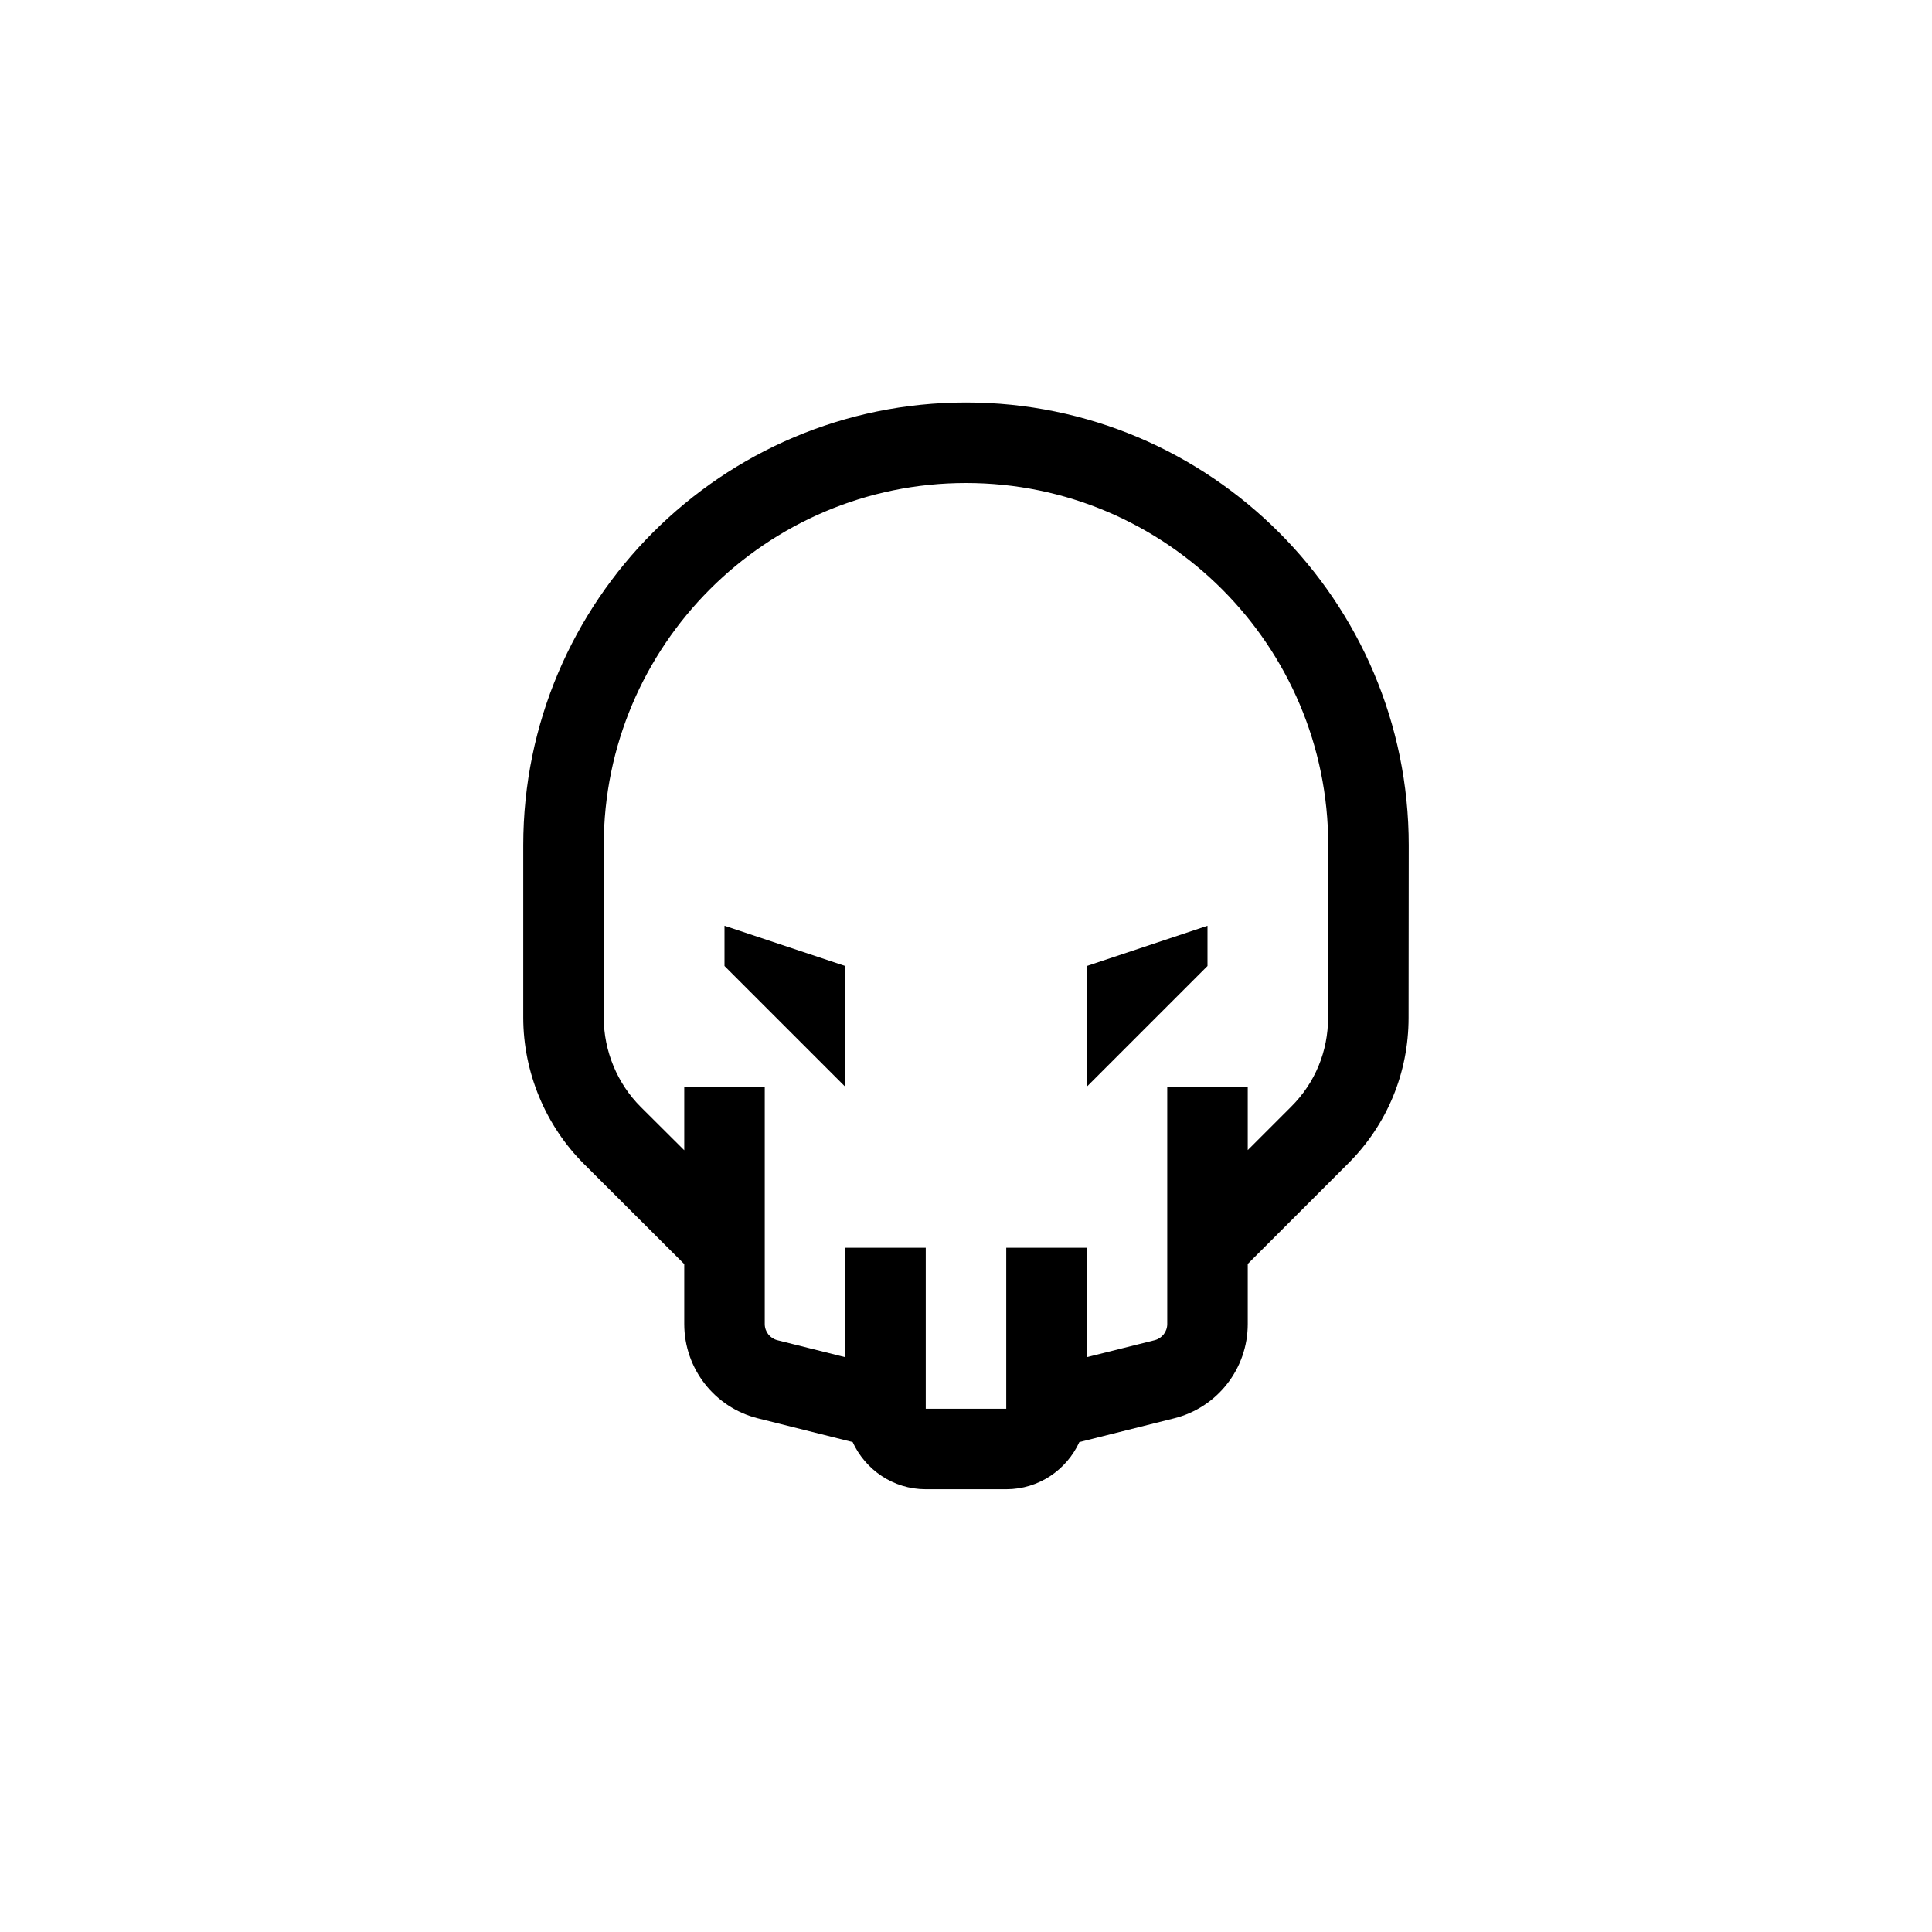 <?xml version="1.0" encoding="UTF-8"?>
<svg xmlns="http://www.w3.org/2000/svg" xmlns:xlink="http://www.w3.org/1999/xlink" width="48pt" height="48pt" viewBox="0 0 48 48" version="1.1">
<g id="surface1">
<path style=" stroke:none;fill-rule:nonzero;fill:rgb(0%,0%,0%);fill-opacity:1;" d="M 33 21 C 33 16.039 28.965 12 24 12 C 19.035 12 15 16.039 15 21 L 15 25.281 C 15 26.109 15.336 26.922 15.922 27.504 L 17 28.578 L 17 27 L 19 27 L 19 32.895 C 19 33.086 19.129 33.25 19.312 33.297 L 21 33.719 L 21 31 L 23 31 L 23 35 L 25 35 L 25 31 L 27 31 L 27 33.719 L 28.688 33.297 C 28.871 33.25 29 33.086 29 32.895 L 29 27 L 31 27 L 31 28.574 L 32.078 27.496 C 32.672 26.906 32.996 26.121 32.996 25.281 Z M 35 21 L 34.996 25.285 C 34.996 26.656 34.461 27.945 33.492 28.91 L 31 31.402 L 31 32.895 C 31 34.004 30.246 34.969 29.172 35.238 L 26.816 35.828 C 26.5 36.516 25.809 37 25 37 L 23 37 C 22.191 37 21.5 36.516 21.184 35.828 L 18.828 35.238 C 17.754 34.969 17 34.004 17 32.895 L 17 31.406 L 14.512 28.922 C 13.551 27.965 13 26.637 13 25.281 L 13 21 C 13 14.934 17.934 10 24 10 C 30.066 10 35 14.934 35 21 M 18 24 L 21 27 L 21 24 L 18 23 Z M 27 24 L 30 23 L 30 24 L 27 27 Z M 27 24 "/>
</g>
</svg>
